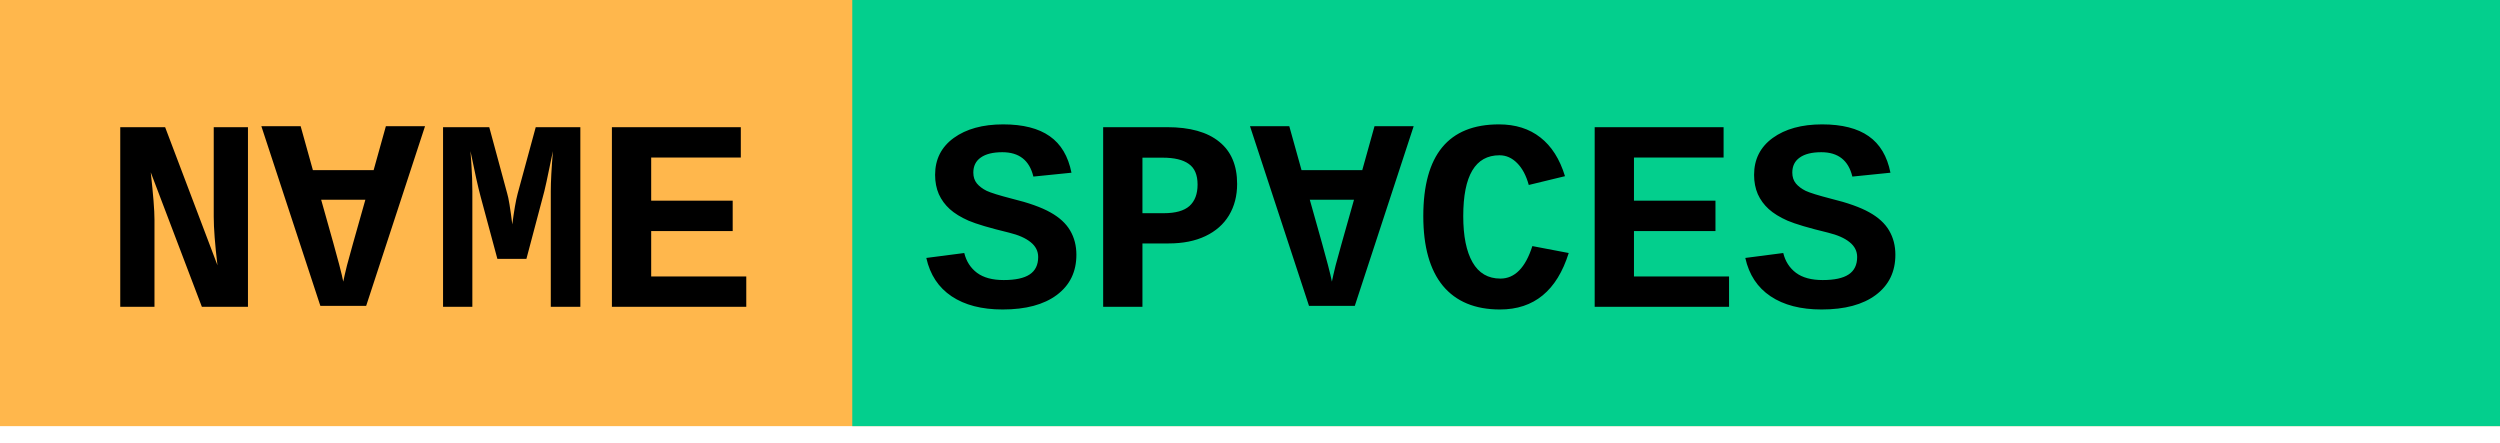<svg width="440" height="78" viewBox="0 0 440 78" fill="none" xmlns="http://www.w3.org/2000/svg">
<rect width="440" height="75" fill="#FFB74C"/>
<rect x="150" width="290" height="75" fill="#03CF8D"/>
<path d="M35.531 54L26.531 30.328C26.969 34.266 27.188 37.031 27.188 38.625V54H21.164V22.383H29.062L38.273 46.688C37.836 43.016 37.617 40.164 37.617 38.133V22.383H43.641V54H35.531ZM96.938 54V33.656C96.938 32.016 97.062 29.664 97.312 26.602C96.391 31.133 95.805 33.797 95.555 34.594L92.648 45.562H87.539L84.586 34.594C84.133 32.906 83.539 30.242 82.805 26.602L82.969 28.945C83.078 30.586 83.133 32.156 83.133 33.656V54H77.977V22.383H86.109L89.273 34.078C89.508 34.812 89.805 36.617 90.164 39.492C90.477 37.07 90.789 35.273 91.102 34.102L94.289 22.383H102.141V54H96.938ZM107.695 54V22.383H130.383V27.727H114.609V35.32H128.953V40.664H114.609V48.656H131.344V54H107.695ZM189.445 44.836C189.445 47.836 188.297 50.195 186 51.914C183.719 53.617 180.539 54.469 176.461 54.469C172.789 54.469 169.797 53.695 167.484 52.148C165.172 50.602 163.688 48.352 163.031 45.398L169.711 44.531C170.07 46 170.82 47.164 171.961 48.023C173.102 48.867 174.664 49.289 176.648 49.289C178.711 49.289 180.234 48.961 181.219 48.305C182.219 47.648 182.719 46.625 182.719 45.234C182.719 44.203 182.281 43.336 181.406 42.633C180.531 41.914 179.258 41.352 177.586 40.945C174.227 40.133 171.852 39.43 170.461 38.836C169.086 38.227 167.984 37.547 167.156 36.797C166.328 36.047 165.688 35.172 165.234 34.172C164.797 33.156 164.578 32.023 164.578 30.773C164.578 28.039 165.672 25.875 167.859 24.281C170.062 22.688 172.961 21.891 176.555 21.891C180.055 21.891 182.789 22.586 184.758 23.977C186.727 25.352 188 27.492 188.578 30.398L181.875 31.078C181.188 28.219 179.367 26.789 176.414 26.789C174.758 26.789 173.492 27.102 172.617 27.727C171.742 28.336 171.305 29.219 171.305 30.375C171.305 31.141 171.516 31.781 171.938 32.297C172.359 32.797 172.93 33.227 173.648 33.586C174.383 33.93 175.867 34.391 178.102 34.969C181.039 35.688 183.297 36.492 184.875 37.383C186.453 38.258 187.609 39.32 188.344 40.57C189.078 41.82 189.445 43.242 189.445 44.836ZM217.734 32.367C217.734 34.461 217.258 36.305 216.305 37.898C215.352 39.477 213.969 40.695 212.156 41.555C210.359 42.414 208.203 42.844 205.688 42.844H201.07V54H194.156V22.383H205.406C209.422 22.383 212.477 23.234 214.57 24.938C216.68 26.625 217.734 29.102 217.734 32.367ZM210.773 32.484C210.773 30.781 210.258 29.57 209.227 28.852C208.211 28.117 206.68 27.75 204.633 27.75H201.07V37.523H204.82C206.883 37.523 208.391 37.102 209.344 36.258C210.297 35.398 210.773 34.141 210.773 32.484ZM257.531 38.039C257.531 41.555 258.078 44.266 259.172 46.172C260.266 48.078 261.898 49.031 264.07 49.031C266.602 49.031 268.477 47.125 269.695 43.312L276.094 44.531C274.016 51.156 269.984 54.469 264 54.469C259.609 54.469 256.258 53.078 253.945 50.297C251.648 47.5 250.5 43.414 250.5 38.039C250.5 27.273 254.938 21.891 263.812 21.891C266.719 21.891 269.148 22.656 271.102 24.188C273.07 25.719 274.516 27.992 275.438 31.008L269.062 32.555C268.609 30.898 267.93 29.617 267.023 28.711C266.117 27.789 265.078 27.328 263.906 27.328C259.656 27.328 257.531 30.898 257.531 38.039ZM280.664 54V22.383H303.352V27.727H287.578V35.32H301.922V40.664H287.578V48.656H304.312V54H280.664ZM333.586 44.836C333.586 47.836 332.438 50.195 330.141 51.914C327.859 53.617 324.68 54.469 320.602 54.469C316.93 54.469 313.938 53.695 311.625 52.148C309.312 50.602 307.828 48.352 307.172 45.398L313.852 44.531C314.211 46 314.961 47.164 316.102 48.023C317.242 48.867 318.805 49.289 320.789 49.289C322.852 49.289 324.375 48.961 325.359 48.305C326.359 47.648 326.859 46.625 326.859 45.234C326.859 44.203 326.422 43.336 325.547 42.633C324.672 41.914 323.398 41.352 321.727 40.945C318.367 40.133 315.992 39.43 314.602 38.836C313.227 38.227 312.125 37.547 311.297 36.797C310.469 36.047 309.828 35.172 309.375 34.172C308.938 33.156 308.719 32.023 308.719 30.773C308.719 28.039 309.812 25.875 312 24.281C314.203 22.688 317.102 21.891 320.695 21.891C324.195 21.891 326.93 22.586 328.898 23.977C330.867 25.352 332.141 27.492 332.719 30.398L326.016 31.078C325.328 28.219 323.508 26.789 320.555 26.789C318.898 26.789 317.633 27.102 316.758 27.727C315.883 28.336 315.445 29.219 315.445 30.375C315.445 31.141 315.656 31.781 316.078 32.297C316.5 32.797 317.07 33.227 317.789 33.586C318.523 33.93 320.008 34.391 322.242 34.969C325.18 35.688 327.438 36.492 329.016 37.383C330.594 38.258 331.75 39.32 332.484 40.57C333.219 41.82 333.586 43.242 333.586 44.836Z" fill="black"/>
<path d="M248.805 22.213H241.914L239.758 29.948H229.07L226.914 22.213H220L230.383 53.831H238.445L248.805 22.213ZM234.414 49.565C234.289 48.909 234.055 47.924 233.711 46.612C233.383 45.315 232.32 41.495 230.523 35.151H238.305C236.477 41.588 235.398 45.44 235.07 46.706C234.758 47.971 234.539 48.924 234.414 49.565Z" fill="black"/>
<path d="M74.805 22.213H67.914L65.758 29.948H55.07L52.914 22.213H46L56.383 53.831H64.445L74.805 22.213ZM60.414 49.565C60.289 48.909 60.055 47.924 59.711 46.612C59.383 45.315 58.32 41.495 56.523 35.151H64.305C62.477 41.588 61.398 45.44 61.07 46.706C60.758 47.971 60.539 48.924 60.414 49.565Z" fill="black"/>
</svg>
